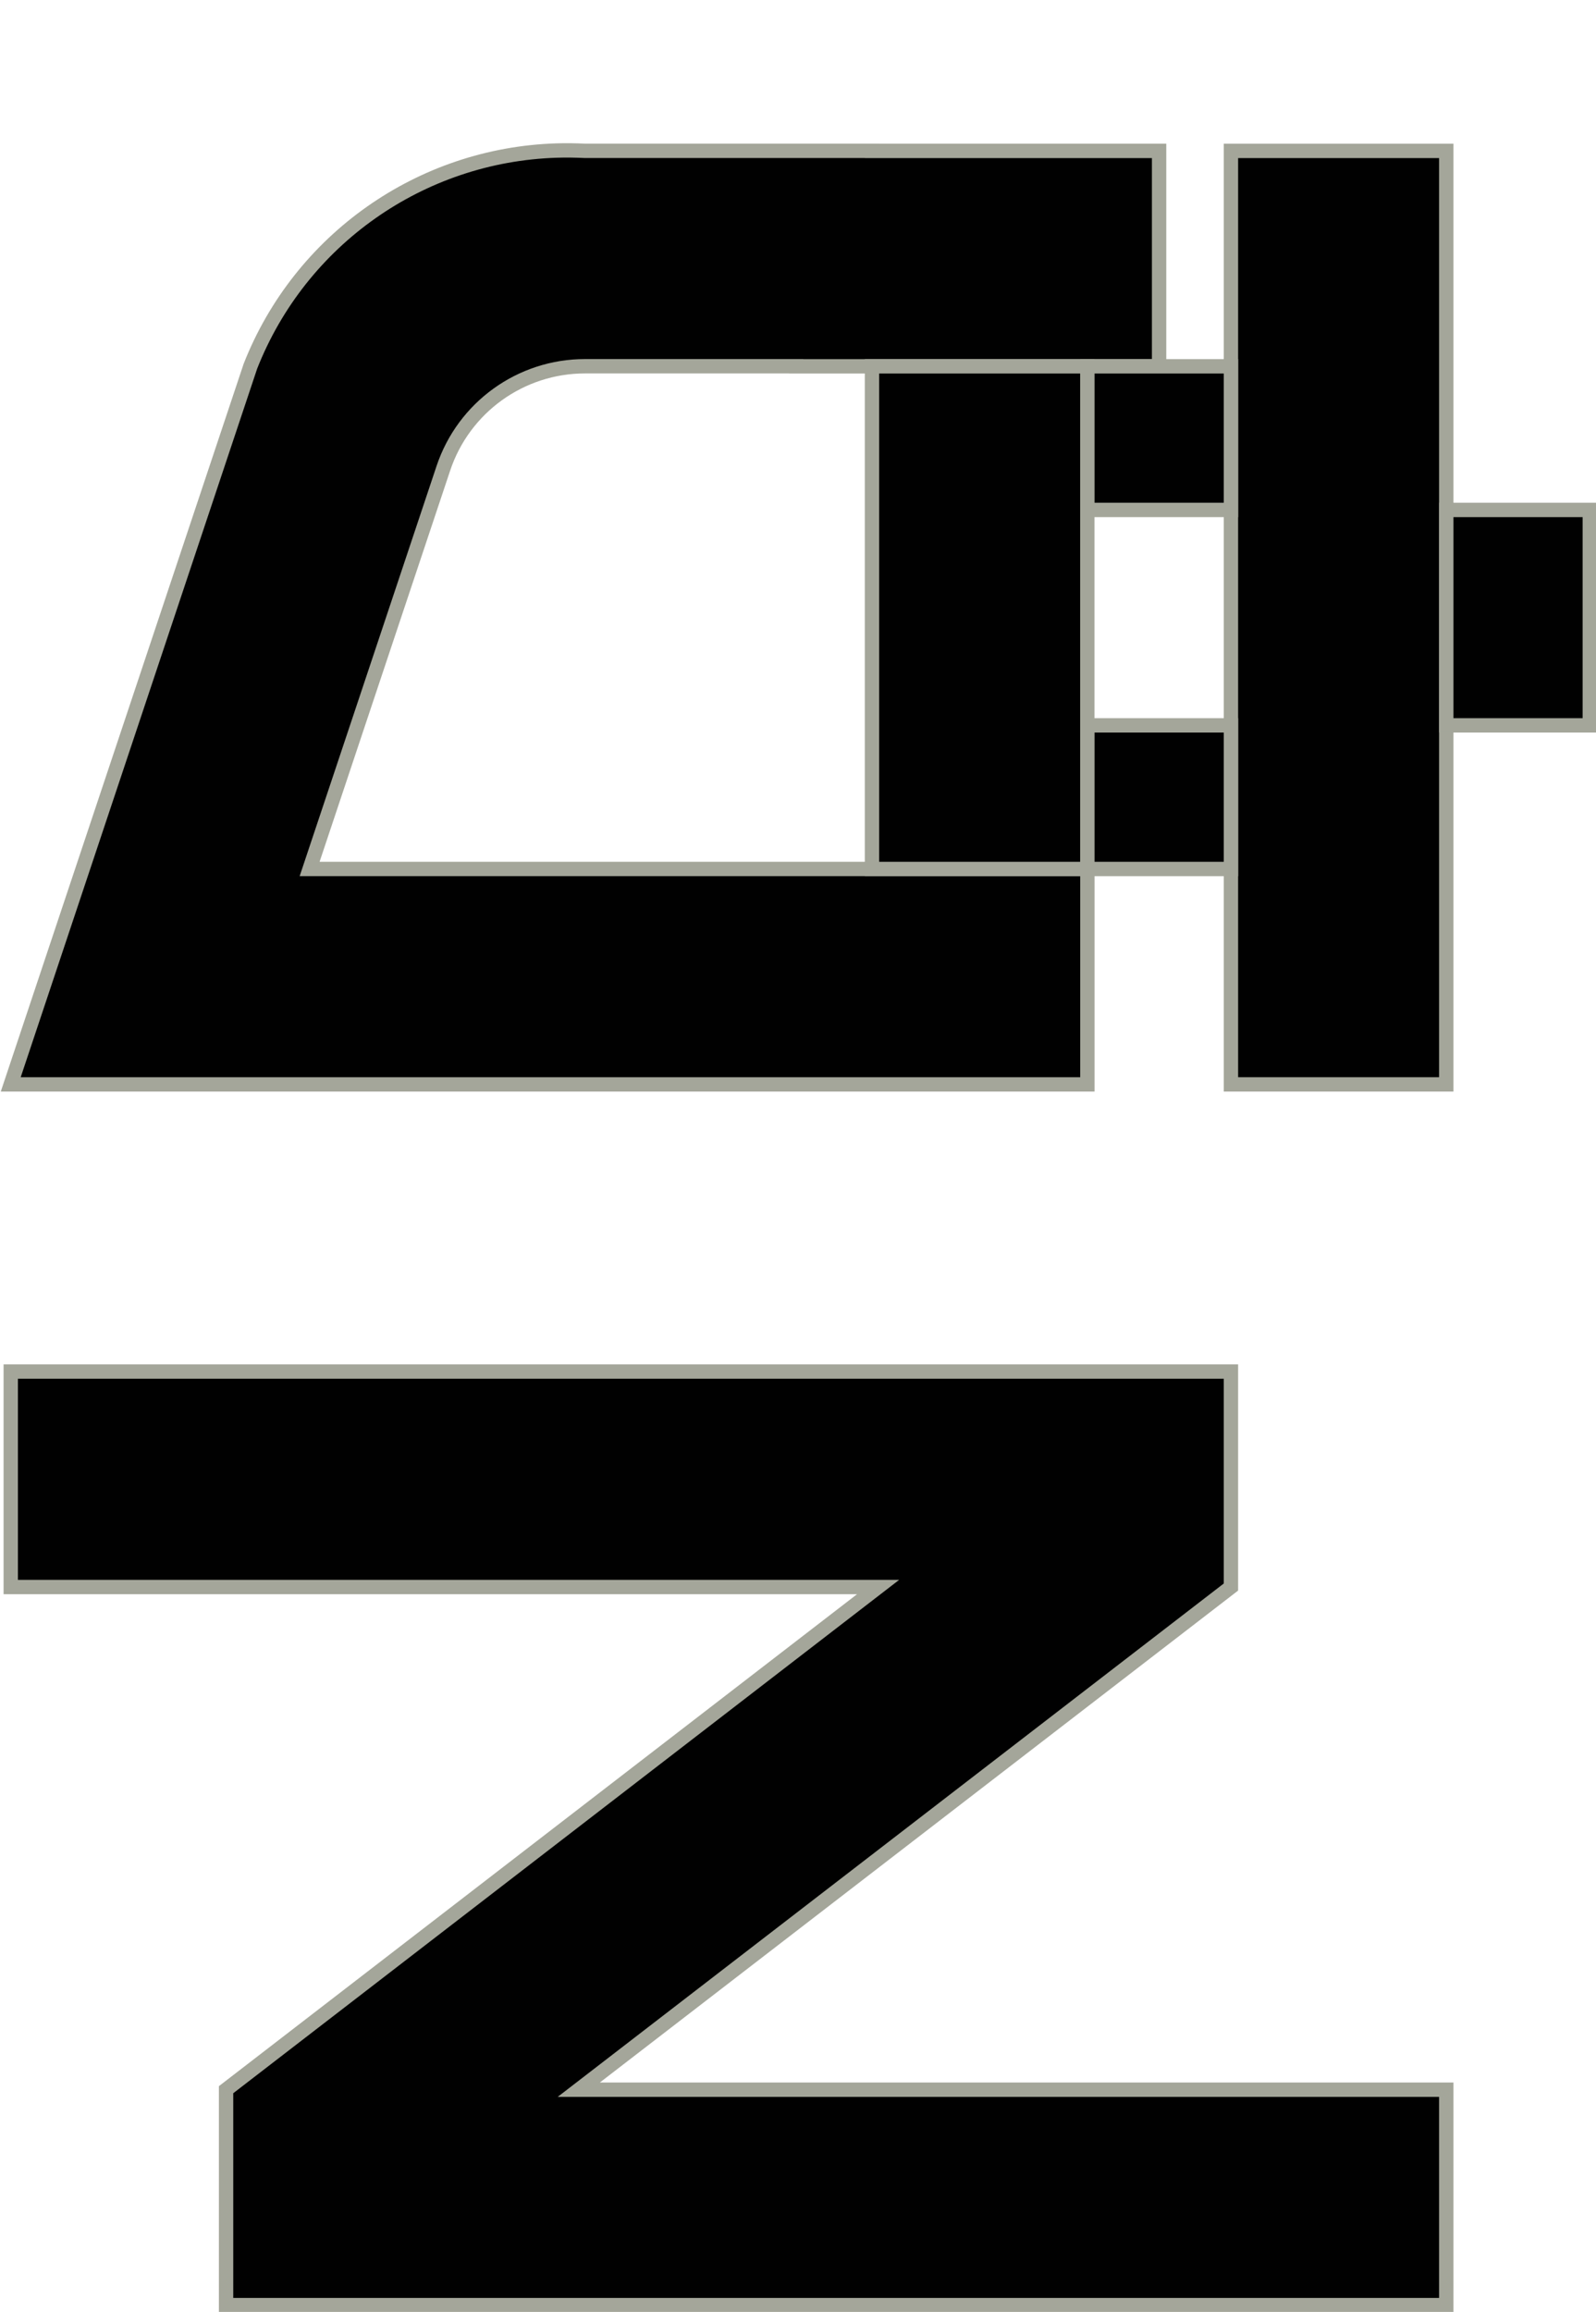 <svg version="1.1" width="84.051" height="121.701" xmlns="http://www.w3.org/2000/svg" xmlns:xlink="http://www.w3.org/1999/xlink" id="svg48308" overflow="hidden"><defs id="defs48312"></defs><g id="g48314" transform="matrix(3.78,0,0,3.78,-321.91,-31.376)"><g id="g47214"><path d=" M 92.916 10.397 C 91.022 10.456 89.344 11.637 88.65 13.401 L 85.311 23.402 L 88.474 23.402 L 100.311 23.402 L 100.311 20.402 L 89.475 20.402 L 91.338 14.823 C 91.621 13.974 92.416 13.401 93.311 13.401 L 96.254 13.401 L 96.254 13.402 L 101.31 13.402 L 101.31 10.402 L 97.311 10.402 L 97.311 10.401 L 93.311 10.401 C 93.179 10.395 93.048 10.393 92.916 10.397 Z" id="rect3322-2-2-2-0-7-7-7-7-8-9-5-9" stroke="#A4A69A" stroke-width="0.2" stroke-dasharray="" stroke-opacity="1" fill="#010101" fill-opacity="1"/><rect x="102.311" y="10.402" width="3" height="13" id="rect3322-6-4-0-1-6-7" stroke="#A4A69A" stroke-width="0.2" stroke-dasharray="" stroke-opacity="1" fill="#010101" fill-opacity="1"/></g><rect x="97.31" y="13.402" width="3" height="7" id="rect3322-6-0-3-9-3-7-2-9" stroke="#A4A69A" stroke-width="0.2" stroke-dasharray="" stroke-opacity="1" fill="#010101" fill-opacity="1"/><g id="g47210"><rect x="100.311" y="13.402" width="2" height="2" id="rect3296-5-0-2-8-8-1-9-3-7-5-2-1" stroke="#A4A69A" stroke-width="0.2" stroke-dasharray="" stroke-opacity="1" fill="#010101" fill-opacity="1"/><rect x="100.311" y="18.402" width="2" height="2" id="rect3296-5-0-2-8-8-1-4-9-5-5-2-6-6" stroke="#A4A69A" stroke-width="0.2" stroke-dasharray="" stroke-opacity="1" fill="#010101" fill-opacity="1"/></g><rect x="105.311" y="15.402" width="2" height="3" id="rect3296-5-0-2-8-2-7-2-6-4" stroke="#A4A69A" stroke-width="0.2" stroke-dasharray="" stroke-opacity="1" fill="#010101" fill-opacity="1"/><path d=" M 85.311 27.401 L 85.311 30.402 L 97.395 30.402 L 88.311 37.402 L 88.311 40.402 L 89.332 40.402 L 105.311 40.402 L 105.311 37.402 L 93.225 37.402 L 102.311 30.402 L 102.311 27.401 Z" id="rect3296-0-4-4-90-3" stroke="#A4A69A" stroke-width="0.2" stroke-dasharray="" stroke-opacity="1" fill="#010101" fill-opacity="1"/></g></svg>